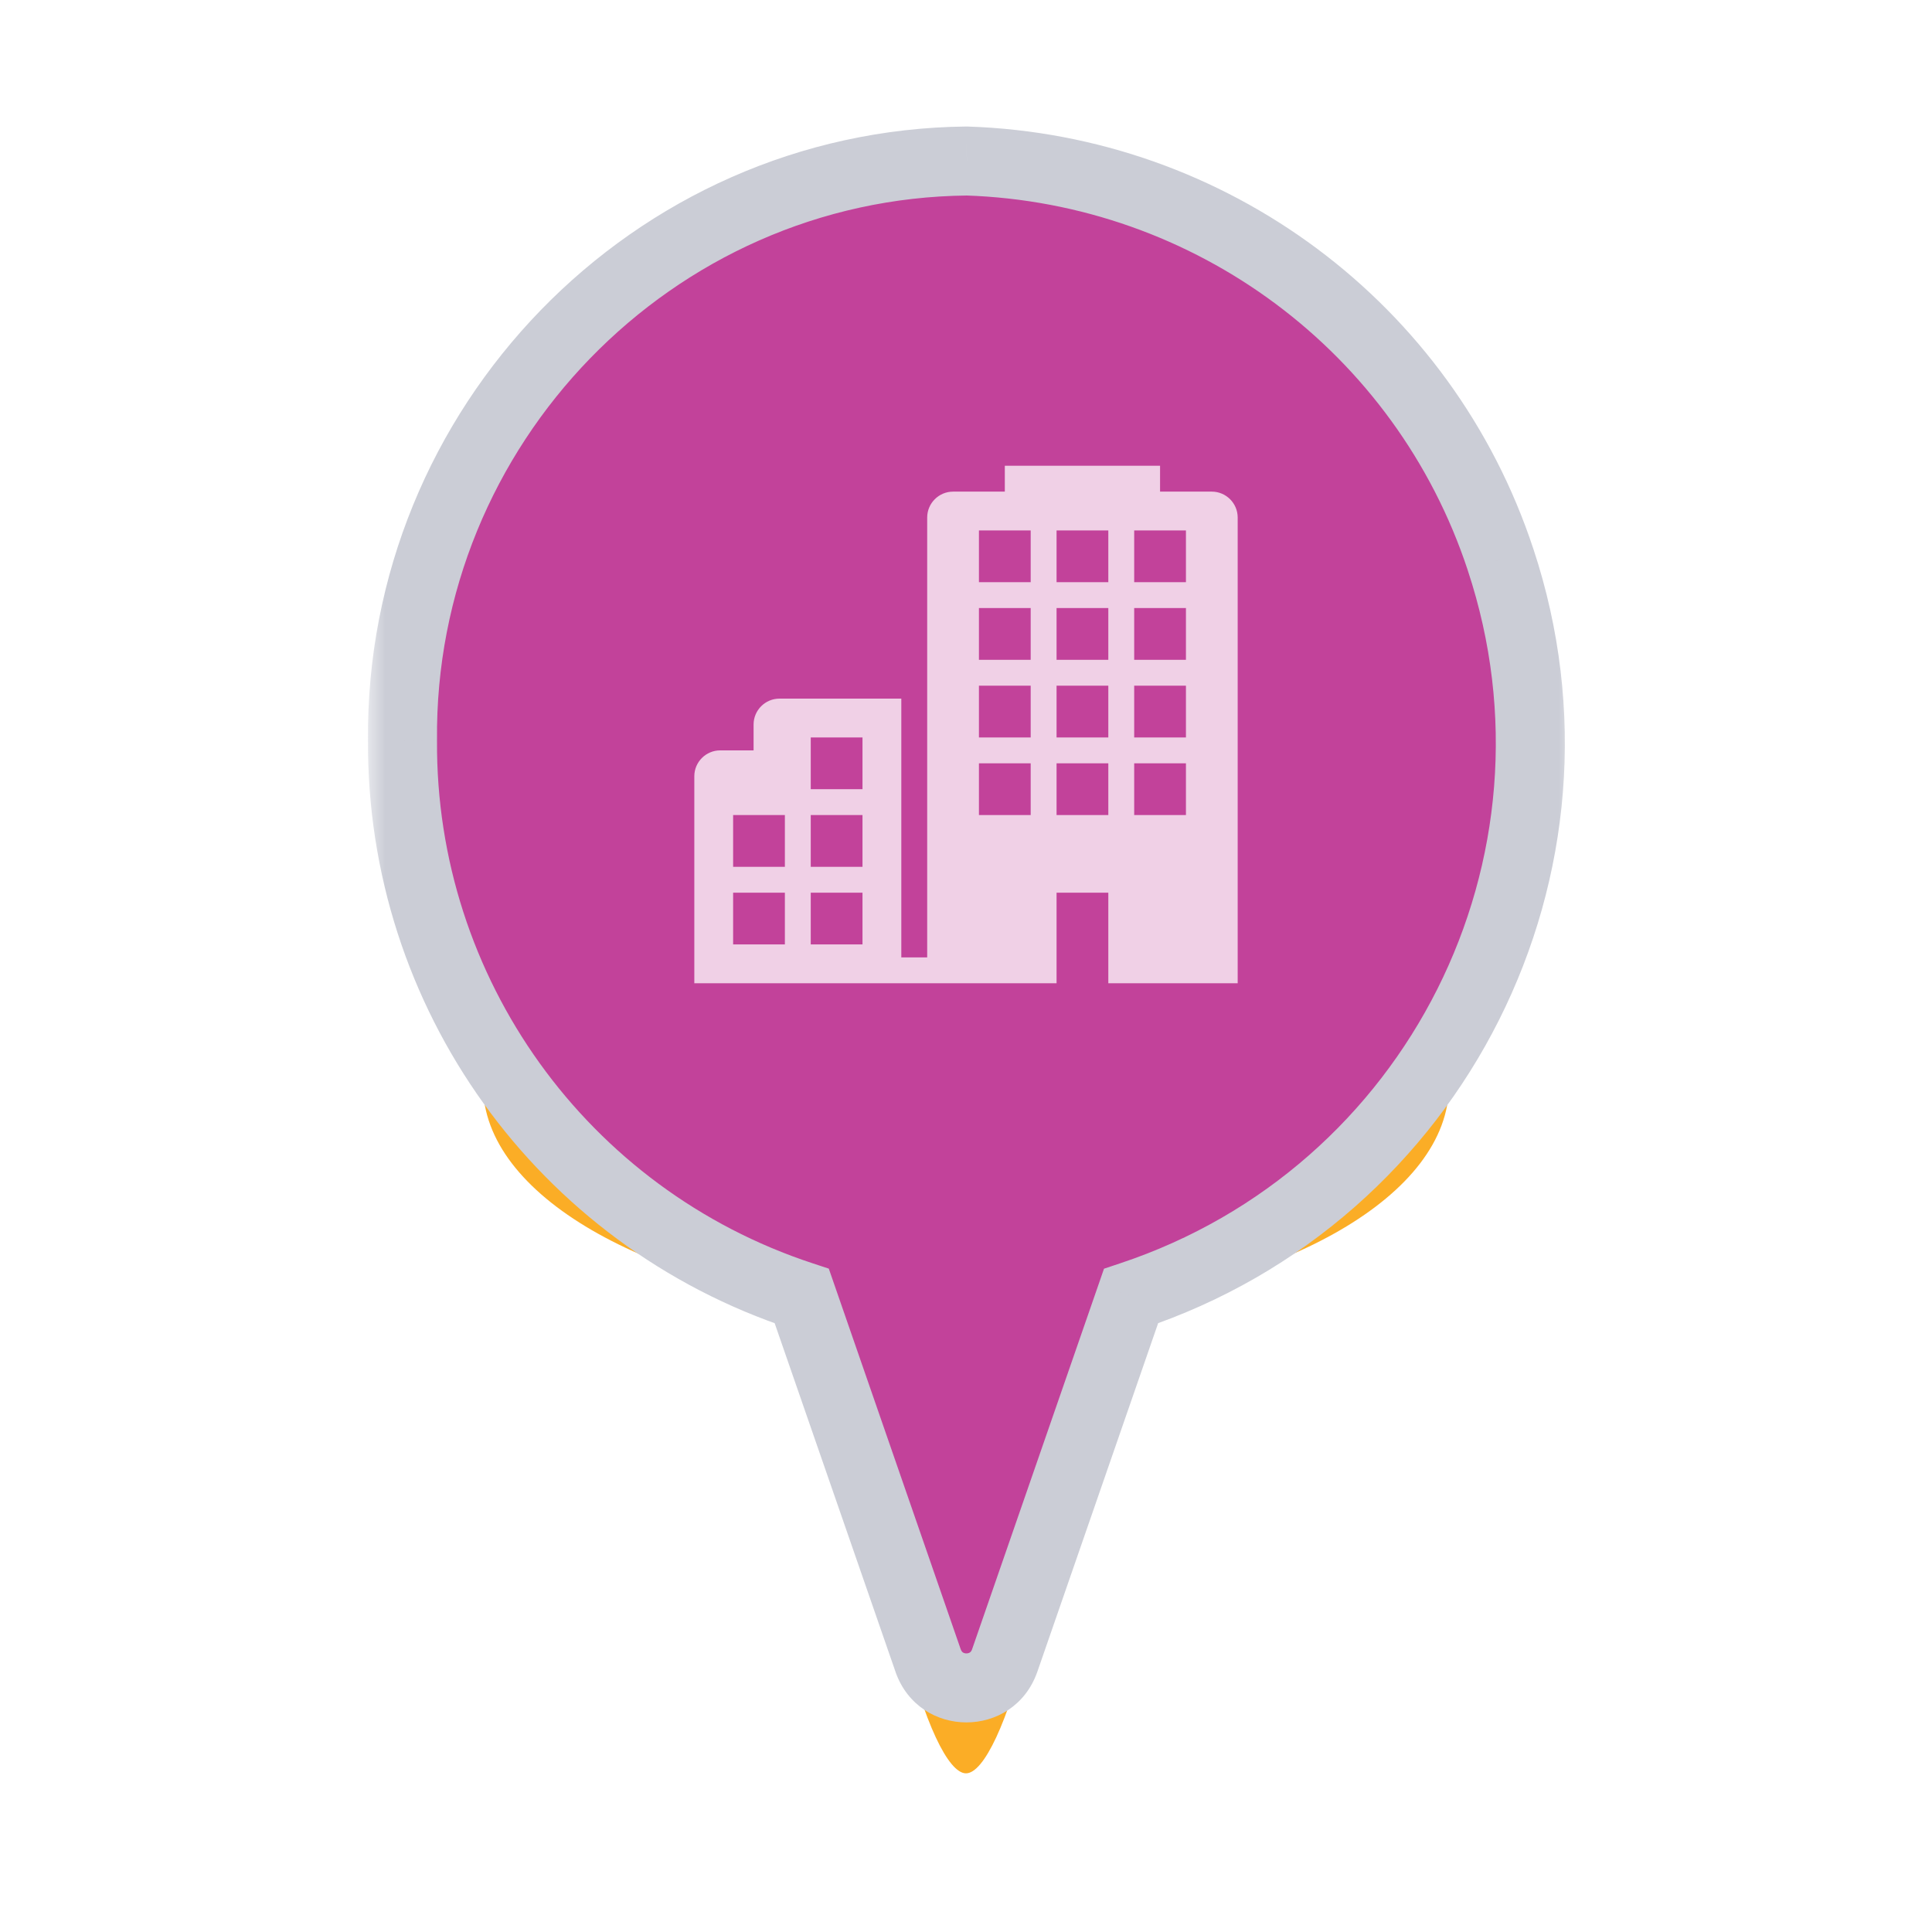 <svg width="56" height="56" viewBox="0 0 56 56" fill="none" xmlns="http://www.w3.org/2000/svg">
<g clip-path="url(#clip0_4863_31186)">
<g filter="url(#filter0_d_4863_31186)">
<path fill-rule="evenodd" clip-rule="evenodd" d="M30.952 29.953C37.267 29.309 42 26.642 42 23.451C42 19.778 35.732 16.801 28 16.801C20.268 16.801 14 19.778 14 23.451C14 26.642 18.733 29.309 25.048 29.953C25.19 37.462 26.967 43.401 28 43.401C29.033 43.401 30.81 37.462 30.952 29.953Z" fill="#FBAD26"/>
</g>
<mask id="path-2-outside-1_4863_31186" maskUnits="userSpaceOnUse" x="10.666" y="2.667" width="35" height="48" fill="black">
<rect fill="white" x="10.666" y="2.667" width="35" height="48"/>
<path fill-rule="evenodd" clip-rule="evenodd" d="M11.667 21.467C11.574 12.367 18.9 4.76 28.024 4.667C35.094 4.9 41.277 9.497 43.494 16.217C46.434 25.084 41.627 34.627 32.784 37.567L29.12 48.137C28.747 49.187 27.277 49.187 26.904 48.137L23.24 37.567C16.287 35.28 11.62 28.77 11.667 21.467Z"/>
</mask>
<path fill-rule="evenodd" clip-rule="evenodd" d="M11.667 21.467C11.574 12.367 18.9 4.76 28.024 4.667C35.094 4.9 41.277 9.497 43.494 16.217C46.434 25.084 41.627 34.627 32.784 37.567L29.12 48.137C28.747 49.187 27.277 49.187 26.904 48.137L23.24 37.567C16.287 35.28 11.62 28.77 11.667 21.467Z" fill="#C2429A"/>
<path d="M28.024 4.667L28.056 3.668L28.035 3.667L28.013 3.667L28.024 4.667ZM11.667 21.467L12.667 21.473L12.667 21.465L12.667 21.457L11.667 21.467ZM43.494 16.217L42.544 16.53L42.544 16.532L43.494 16.217ZM32.784 37.567L32.468 36.618L32 36.774L31.839 37.239L32.784 37.567ZM29.12 48.137L30.062 48.472L30.065 48.465L29.12 48.137ZM26.904 48.137L25.959 48.465L25.961 48.472L26.904 48.137ZM23.24 37.567L24.185 37.239L24.023 36.772L23.553 36.617L23.24 37.567ZM28.013 3.667C18.329 3.766 10.568 11.834 10.667 21.477L12.667 21.457C12.579 12.9 19.472 5.755 28.034 5.667L28.013 3.667ZM44.443 15.904C42.094 8.783 35.543 3.915 28.056 3.668L27.991 5.666C34.644 5.886 40.46 10.211 42.544 16.53L44.443 15.904ZM33.099 38.516C42.465 35.402 47.557 25.294 44.443 15.902L42.544 16.532C45.31 24.873 40.789 33.852 32.468 36.618L33.099 38.516ZM30.065 48.465L33.728 37.895L31.839 37.239L28.175 47.809L30.065 48.465ZM25.961 48.472C26.65 50.409 29.374 50.409 30.062 48.472L28.178 47.802C28.157 47.862 28.131 47.885 28.113 47.897C28.09 47.912 28.055 47.925 28.012 47.925C27.969 47.925 27.934 47.912 27.911 47.897C27.893 47.885 27.867 47.862 27.846 47.802L25.961 48.472ZM22.295 37.895L25.959 48.465L27.848 47.809L24.185 37.239L22.295 37.895ZM10.667 21.461C10.617 29.197 15.561 36.094 22.928 38.517L23.553 36.617C17.013 34.466 12.623 28.343 12.667 21.473L10.667 21.461Z" fill="#CBCDD6" mask="url(#path-2-outside-1_4863_31186)"/>
<g opacity="0.75">
<path d="M35.125 14.25H33.625V13.5H29.125V14.25H27.625C27.212 14.25 26.875 14.588 26.875 15V27.75H26.125V20.25H22.593C22.18 20.25 21.843 20.587 21.843 21V21.75H20.875C20.462 21.75 20.125 22.087 20.125 22.5V28.5H30.625V25.875H32.125V28.5H35.875V15C35.875 14.588 35.538 14.25 35.125 14.25ZM22.75 27.375H21.25V25.875H22.75V27.375ZM22.75 25.125H21.25V23.625H22.75V25.125ZM25 27.375H23.5V25.875H25V27.375ZM25 25.125H23.5V23.625H25V25.125ZM25 22.875H23.5V21.375H25V22.875ZM29.875 23.625H28.375V22.125H29.875V23.625ZM29.875 21.375H28.375V19.875H29.875V21.375ZM29.875 19.125H28.375V17.625H29.875V19.125ZM29.875 16.875H28.375V15.375H29.875V16.875ZM32.125 23.625H30.625V22.125H32.125V23.625ZM32.125 21.375H30.625V19.875H32.125V21.375ZM32.125 19.125H30.625V17.625H32.125V19.125ZM32.125 16.875H30.625V15.375H32.125V16.875ZM34.375 23.625H32.875V22.125H34.375V23.625ZM34.375 21.375H32.875V19.875H34.375V21.375ZM34.375 19.125H32.875V17.625H34.375V19.125ZM34.375 16.875H32.875V15.375H34.375V16.875Z" fill="white"/>
</g>
</g>
<defs>
<filter id="filter0_d_4863_31186" x="6" y="16.801" width="44" height="42.6" filterUnits="userSpaceOnUse" color-interpolation-filters="sRGB">
<feFlood flood-opacity="0" result="BackgroundImageFix"/>
<feColorMatrix in="SourceAlpha" type="matrix" values="0 0 0 0 0 0 0 0 0 0 0 0 0 0 0 0 0 0 127 0" result="hardAlpha"/>
<feOffset dy="8"/>
<feGaussianBlur stdDeviation="4"/>
<feComposite in2="hardAlpha" operator="out"/>
<feColorMatrix type="matrix" values="0 0 0 0 0 0 0 0 0 0 0 0 0 0 0 0 0 0 0.5 0"/>
<feBlend mode="normal" in2="BackgroundImageFix" result="effect1_dropShadow_4863_31186"/>
<feBlend mode="normal" in="SourceGraphic" in2="effect1_dropShadow_4863_31186" result="shape"/>
</filter>
<clipPath id="clip0_4863_31186">
<rect width="56" height="56" fill="white"/>
</clipPath>
</defs>
</svg>
